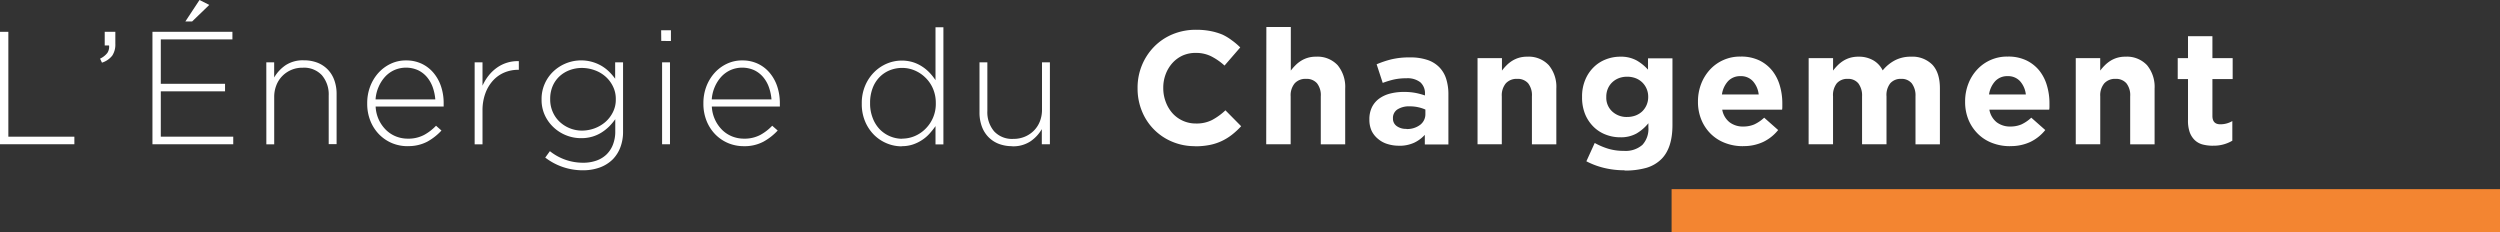 <svg id="Calque_1" data-name="Calque 1" xmlns="http://www.w3.org/2000/svg" viewBox="0 0 661.54 61.42"><rect x="0" y="0" width="661.54" height="61.42" fill="#333333" stroke="none"/><defs><style>.cls-1{fill:#ffff;}.cls-2{fill:#f38531;}</style></defs><title>SONATRACH SIGNATURE FRANCAISE</title><polygon class="cls-1" points="0 8.42 0 38.17 19.68 38.17 19.68 36.17 2.21 36.17 2.21 8.42 0 8.42"/><path class="cls-1" d="M443.5,405.84a5.39,5.39,0,0,0,1.91-1.49,2.94,2.94,0,0,0,.47-2h-1.15v-3.61h2.81v3.15a5.35,5.35,0,0,1-.81,3.14A5.59,5.59,0,0,1,444,406.9Z" transform="translate(-417.02 -390.32)"/><path class="cls-1" d="M457.36,398.74v29.75h21.38v-2H459.57v-12h17v-2h-17V400.74h18.95v-2Zm12.45-8.42L466.07,396h1.79l4.54-4.38Z" transform="translate(-417.02 -390.32)"/><path class="cls-1" d="M487.49,406.82h2.08v4a10.19,10.19,0,0,1,3-3.23,8.3,8.3,0,0,1,4.85-1.31,9.81,9.81,0,0,1,3.65.65,7.76,7.76,0,0,1,2.74,1.85,7.87,7.87,0,0,1,1.7,2.83,10.6,10.6,0,0,1,.58,3.59v13.26H504V415.61a7.81,7.81,0,0,0-1.79-5.37,6.44,6.44,0,0,0-5.1-2,7.37,7.37,0,0,0-5.36,2.17,7.16,7.16,0,0,0-1.59,2.44,8.33,8.33,0,0,0-.58,3.12v12.54h-2.08Z" transform="translate(-417.02 -390.32)"/><path class="cls-1" d="M532.21,416.63a12.78,12.78,0,0,0-.66-3.16,8.86,8.86,0,0,0-1.49-2.68,7.16,7.16,0,0,0-2.37-1.87,7.77,7.77,0,0,0-6.31-.06,7.51,7.51,0,0,0-2.45,1.76,9.63,9.63,0,0,0-1.72,2.68,9.75,9.75,0,0,0-.81,3.33ZM524.84,429a10.62,10.62,0,0,1-4.07-.8,10.42,10.42,0,0,1-3.41-2.3,10.86,10.86,0,0,1-2.32-3.57,12.08,12.08,0,0,1-.85-4.63v-.09a12.35,12.35,0,0,1,.78-4.4,11.49,11.49,0,0,1,2.17-3.59,10.31,10.31,0,0,1,3.25-2.42,9.3,9.3,0,0,1,4.08-.89,9.51,9.51,0,0,1,4.13.87,9.29,9.29,0,0,1,3.12,2.4,10.92,10.92,0,0,1,2,3.59,13.81,13.81,0,0,1,.7,4.49v.44c0,.1,0,.24,0,.41h-18a9.24,9.24,0,0,0,2.81,6.26,8,8,0,0,0,2.62,1.67,8.47,8.47,0,0,0,3.09.57,8.86,8.86,0,0,0,4.33-1,12.79,12.79,0,0,0,3.13-2.42l1.44,1.27a14.86,14.86,0,0,1-3.76,2.95,10.66,10.66,0,0,1-5.22,1.17" transform="translate(-417.02 -390.32)"/><path class="cls-1" d="M542.62,406.82h2.08V413a12.59,12.59,0,0,1,1.62-2.68,10.7,10.7,0,0,1,2.21-2.1,9.43,9.43,0,0,1,5.78-1.72v2.29h-.21a9.39,9.39,0,0,0-3.57.7,8.52,8.52,0,0,0-3,2.09,10.17,10.17,0,0,0-2.06,3.4,13,13,0,0,0-.77,4.65v8.88h-2.08Z" transform="translate(-417.02 -390.32)"/><path class="cls-1" d="M571,424.88a9.72,9.72,0,0,0,3.32-.59,9.4,9.4,0,0,0,2.88-1.68,8.44,8.44,0,0,0,2-2.6,7.22,7.22,0,0,0,.77-3.38v-.08a7.36,7.36,0,0,0-.77-3.4,8.25,8.25,0,0,0-2-2.61,8.78,8.78,0,0,0-2.88-1.66,10,10,0,0,0-3.32-.58,9.25,9.25,0,0,0-3.24.58,8.1,8.1,0,0,0-2.68,1.63,7.62,7.62,0,0,0-1.81,2.57,8.5,8.5,0,0,0-.66,3.43v.08a8.07,8.07,0,0,0,.68,3.36,7.88,7.88,0,0,0,1.83,2.61,8.65,8.65,0,0,0,5.88,2.32m.3,10.5a16.19,16.19,0,0,1-10-3.36l1.23-1.7a14,14,0,0,0,8.78,3.06,10.41,10.41,0,0,0,3.43-.53,7.39,7.39,0,0,0,2.69-1.58,7.25,7.25,0,0,0,1.76-2.62,9.47,9.47,0,0,0,.64-3.64v-3.15a15.45,15.45,0,0,1-1.61,1.92,12.05,12.05,0,0,1-2,1.59,9.74,9.74,0,0,1-2.47,1.11,10.31,10.31,0,0,1-3,.4,10.58,10.58,0,0,1-3.83-.72,10.47,10.47,0,0,1-3.33-2.07,10.2,10.2,0,0,1-2.36-3.2,9.6,9.6,0,0,1-.9-4.21v-.09a9.87,9.87,0,0,1,.9-4.25,10.08,10.08,0,0,1,2.36-3.25,10.73,10.73,0,0,1,12.64-1.32,10.48,10.48,0,0,1,2,1.55,15.29,15.29,0,0,1,1.57,1.83v-4.33h2.09v18.32a11.37,11.37,0,0,1-.73,4.2,9.11,9.11,0,0,1-2,3.15,9.49,9.49,0,0,1-3.43,2.15,12.94,12.94,0,0,1-4.45.74" transform="translate(-417.02 -390.32)"/><path class="cls-1" d="M592.22,406.82h2.09v21.67h-2.09Zm-.25-8.5h2.59v2.84H592Z" transform="translate(-417.02 -390.32)"/><path class="cls-1" d="M621.17,416.63a12.78,12.78,0,0,0-.66-3.16,8.65,8.65,0,0,0-1.49-2.68,7.16,7.16,0,0,0-2.37-1.87,7.77,7.77,0,0,0-6.31-.06,7.62,7.62,0,0,0-2.45,1.76,9.63,9.63,0,0,0-1.72,2.68,10,10,0,0,0-.81,3.33ZM613.8,429a10.62,10.62,0,0,1-4.07-.8,10.42,10.42,0,0,1-3.41-2.3,10.86,10.86,0,0,1-2.32-3.57,12.08,12.08,0,0,1-.85-4.63v-.09a12.35,12.35,0,0,1,.78-4.4,11.49,11.49,0,0,1,2.17-3.59,10.31,10.31,0,0,1,3.25-2.42,9.31,9.31,0,0,1,4.09-.89,9.47,9.47,0,0,1,4.12.87,9.2,9.2,0,0,1,3.12,2.4,10.92,10.92,0,0,1,2,3.59,13.81,13.81,0,0,1,.7,4.49v.44a2.41,2.41,0,0,1,0,.41h-18a9.36,9.36,0,0,0,2.81,6.26,8,8,0,0,0,2.62,1.67,8.47,8.47,0,0,0,3.09.57,8.86,8.86,0,0,0,4.33-1,12.79,12.79,0,0,0,3.13-2.42l1.45,1.27a15.09,15.09,0,0,1-3.77,2.95A10.66,10.66,0,0,1,613.8,429" transform="translate(-417.02 -390.32)"/><path class="cls-1" d="M655.79,427a8.44,8.44,0,0,0,3.3-.68,8.81,8.81,0,0,0,2.83-1.92,9.23,9.23,0,0,0,2.73-6.71v-.09a9.57,9.57,0,0,0-.74-3.8,9,9,0,0,0-2-2.93,9.09,9.09,0,0,0-2.83-1.9,8.44,8.44,0,0,0-3.3-.68,8.88,8.88,0,0,0-3.35.64,8,8,0,0,0-2.7,1.83,8.4,8.4,0,0,0-1.81,2.91,10.83,10.83,0,0,0-.66,3.89v.09a10.4,10.4,0,0,0,.68,3.86,8.71,8.71,0,0,0,1.85,3,8.33,8.33,0,0,0,6,2.53m-.19,2a10.16,10.16,0,0,1-3.85-.76,10.46,10.46,0,0,1-3.38-2.21,11,11,0,0,1-2.4-3.55,11.75,11.75,0,0,1-.91-4.74v-.08a11.75,11.75,0,0,1,.91-4.74,11.1,11.1,0,0,1,2.4-3.57,10.61,10.61,0,0,1,3.38-2.26,10.23,10.23,0,0,1,6.82-.36,9.87,9.87,0,0,1,2.45,1.15,10.7,10.7,0,0,1,2,1.66,14.89,14.89,0,0,1,1.55,1.95v-14h2.09v31h-2.09v-4.84a19.28,19.28,0,0,1-1.59,2,9.94,9.94,0,0,1-2,1.7,10.24,10.24,0,0,1-2.42,1.17,9.18,9.18,0,0,1-2.95.44" transform="translate(-417.02 -390.32)"/><path class="cls-1" d="M684.88,429a9.73,9.73,0,0,1-3.65-.65,7.76,7.76,0,0,1-2.74-1.85,7.87,7.87,0,0,1-1.7-2.83,10.6,10.6,0,0,1-.58-3.59V406.82h2.08V419.7a7.81,7.81,0,0,0,1.79,5.37,6.44,6.44,0,0,0,5.1,2,7.64,7.64,0,0,0,3-.57,7.41,7.41,0,0,0,2.41-1.6,7.16,7.16,0,0,0,1.59-2.44,8.33,8.33,0,0,0,.57-3.12V406.82h2.09v21.67H692.7v-4a10,10,0,0,1-3,3.23,8.3,8.3,0,0,1-4.85,1.31" transform="translate(-417.02 -390.32)"/><path class="cls-1" d="M733.25,429a15.25,15.25,0,0,1-6.07-1.19,14.68,14.68,0,0,1-8-8.11,15.78,15.78,0,0,1-1.14-6v-.08a15.56,15.56,0,0,1,1.14-6,15.38,15.38,0,0,1,3.19-4.89,14.71,14.71,0,0,1,4.89-3.32,15.89,15.89,0,0,1,6.29-1.21,19.31,19.31,0,0,1,3.8.34,16.69,16.69,0,0,1,3.13.93A13.59,13.59,0,0,1,743,401a18,18,0,0,1,2.21,1.87l-4.16,4.8a16.12,16.12,0,0,0-3.55-2.46,9,9,0,0,0-4.06-.89A8.36,8.36,0,0,0,730,405a8.25,8.25,0,0,0-2.74,2,9.27,9.27,0,0,0-1.78,2.95,9.94,9.94,0,0,0-.64,3.59v.09a10.09,10.09,0,0,0,.64,3.61,9.44,9.44,0,0,0,1.76,3,8.25,8.25,0,0,0,6.23,2.76,9,9,0,0,0,4.31-.94,16.38,16.38,0,0,0,3.51-2.55l4.16,4.21a20.45,20.45,0,0,1-2.38,2.21,14.24,14.24,0,0,1-2.7,1.68,13.67,13.67,0,0,1-3.2,1.06,19.52,19.52,0,0,1-3.92.36" transform="translate(-417.02 -390.32)"/><path class="cls-1" d="M752.12,397.47h6.47V409a13.24,13.24,0,0,1,1.21-1.39,8,8,0,0,1,1.47-1.18,7.23,7.23,0,0,1,1.78-.81,7.53,7.53,0,0,1,2.21-.3,7.29,7.29,0,0,1,5.72,2.25,9,9,0,0,1,2,6.2v14.75h-6.46V415.82a5.07,5.07,0,0,0-1-3.46,3.62,3.62,0,0,0-2.89-1.17,3.83,3.83,0,0,0-3,1.17,4.93,4.93,0,0,0-1.08,3.46v12.67h-6.47Z" transform="translate(-417.02 -390.32)"/><path class="cls-1" d="M789.15,424.46a5.68,5.68,0,0,0,3.67-1.11,3.53,3.53,0,0,0,1.38-2.89v-1.15a9.64,9.64,0,0,0-1.88-.61,10.06,10.06,0,0,0-2.24-.24,5.73,5.73,0,0,0-3.27.81,2.66,2.66,0,0,0-1.19,2.34v.08a2.37,2.37,0,0,0,1,2,4.13,4.13,0,0,0,2.55.73m-2,4.46a10.07,10.07,0,0,1-3-.45,6.84,6.84,0,0,1-2.48-1.34A6.35,6.35,0,0,1,780,425a7,7,0,0,1-.62-3v-.09a7.22,7.22,0,0,1,.68-3.23,6.25,6.25,0,0,1,1.89-2.25,8.47,8.47,0,0,1,2.89-1.34,14.38,14.38,0,0,1,3.72-.44,15.94,15.94,0,0,1,3,.25,19.21,19.21,0,0,1,2.53.68v-.38a3.89,3.89,0,0,0-1.23-3.11,5.51,5.51,0,0,0-3.66-1.06,15.35,15.35,0,0,0-3.29.32,22.87,22.87,0,0,0-3,.91l-1.61-4.93a26,26,0,0,1,3.91-1.31,20.58,20.58,0,0,1,4.93-.51,14,14,0,0,1,4.57.66,7.88,7.88,0,0,1,3.12,1.89,7.69,7.69,0,0,1,1.87,3.12,13.4,13.4,0,0,1,.59,4.14v13.22h-6.24V426a9,9,0,0,1-2.85,2.1,9.3,9.3,0,0,1-4,.79" transform="translate(-417.02 -390.32)"/><path class="cls-1" d="M808,405.71h6.46V409a13.24,13.24,0,0,1,1.21-1.39,8.45,8.45,0,0,1,1.47-1.18,7.4,7.4,0,0,1,1.78-.81,7.57,7.57,0,0,1,2.21-.3,7.28,7.28,0,0,1,5.72,2.25,8.94,8.94,0,0,1,2,6.2v14.75h-6.46V415.82a5.12,5.12,0,0,0-1-3.46,3.64,3.64,0,0,0-2.89-1.17,3.85,3.85,0,0,0-3,1.17,4.93,4.93,0,0,0-1.08,3.46v12.67H808Z" transform="translate(-417.02 -390.32)"/><path class="cls-1" d="M847.59,421.27a6.33,6.33,0,0,0,2.21-.38,5.32,5.32,0,0,0,1.77-1.09,5.24,5.24,0,0,0,1.59-3.8v-.09a5.24,5.24,0,0,0-1.59-3.8A5.32,5.32,0,0,0,849.8,411a6.33,6.33,0,0,0-2.21-.38,6.22,6.22,0,0,0-2.19.38,5.29,5.29,0,0,0-1.74,1.09,5,5,0,0,0-1.17,1.68,5.31,5.31,0,0,0-.42,2.12V416a4.93,4.93,0,0,0,1.57,3.82,5.58,5.58,0,0,0,4,1.45m-.76,14.11a22.81,22.81,0,0,1-5.36-.62,20.44,20.44,0,0,1-4.72-1.76l2.21-4.85a18.18,18.18,0,0,0,3.59,1.53,14,14,0,0,0,4.11.56,6.75,6.75,0,0,0,4.91-1.58,6.22,6.22,0,0,0,1.59-4.63v-1.1a11.72,11.72,0,0,1-3.15,2.72,8.51,8.51,0,0,1-4.29,1,10.48,10.48,0,0,1-3.82-.7,9.24,9.24,0,0,1-3.23-2.06,10.06,10.06,0,0,1-2.24-3.33,11.69,11.69,0,0,1-.82-4.53v-.09a11.25,11.25,0,0,1,.85-4.52,10,10,0,0,1,2.25-3.34,9.38,9.38,0,0,1,3.23-2.06,10.42,10.42,0,0,1,3.78-.7,8.66,8.66,0,0,1,4.34,1,12.41,12.41,0,0,1,3,2.43v-3h6.47v17.64q0,6.07-2.9,9a9.36,9.36,0,0,1-4,2.34,20.5,20.5,0,0,1-5.76.72" transform="translate(-417.02 -390.32)"/><path class="cls-1" d="M882.4,415.32a6.3,6.3,0,0,0-1.53-3.51,4.24,4.24,0,0,0-3.27-1.34,4.35,4.35,0,0,0-3.3,1.32,6.6,6.6,0,0,0-1.63,3.53ZM878.24,429a12.92,12.92,0,0,1-4.74-.85,10.94,10.94,0,0,1-3.79-2.42,11.18,11.18,0,0,1-2.48-3.72,12.23,12.23,0,0,1-.9-4.78v-.09a12.84,12.84,0,0,1,.83-4.59,11.92,11.92,0,0,1,2.32-3.78,10.78,10.78,0,0,1,8.12-3.48,11.1,11.1,0,0,1,4.93,1,10,10,0,0,1,3.46,2.74,11.42,11.42,0,0,1,2,3.95,16.35,16.35,0,0,1,.66,4.66c0,.25,0,.52,0,.8s0,.58-.06.9H872.75a5.42,5.42,0,0,0,1.94,3.33,5.78,5.78,0,0,0,3.63,1.13,7.34,7.34,0,0,0,2.89-.55,10,10,0,0,0,2.64-1.79l3.7,3.27a11.45,11.45,0,0,1-3.92,3.13,12.12,12.12,0,0,1-5.39,1.12" transform="translate(-417.02 -390.32)"/><path class="cls-1" d="M895.62,405.71h6.46V409a13.24,13.24,0,0,1,1.21-1.39,8.45,8.45,0,0,1,1.47-1.18,7.37,7.37,0,0,1,1.8-.81,7.78,7.78,0,0,1,2.24-.3,7.61,7.61,0,0,1,3.88.94,6.27,6.27,0,0,1,2.53,2.69,10.5,10.5,0,0,1,3.32-2.71,9.07,9.07,0,0,1,4.17-.92,7.44,7.44,0,0,1,5.65,2.12q2,2.13,2,6.25v14.83h-6.46V415.82a5.29,5.29,0,0,0-1-3.46,3.46,3.46,0,0,0-2.81-1.17,3.63,3.63,0,0,0-2.86,1.17,5,5,0,0,0-1,3.46v12.67h-6.47V415.82a5.29,5.29,0,0,0-1-3.46,3.46,3.46,0,0,0-2.81-1.17,3.65,3.65,0,0,0-2.87,1.17,5.07,5.07,0,0,0-1,3.46v12.67h-6.46Z" transform="translate(-417.02 -390.32)"/><path class="cls-1" d="M953.09,415.32a6.3,6.3,0,0,0-1.53-3.51,4.26,4.26,0,0,0-3.28-1.34,4.33,4.33,0,0,0-3.29,1.32,6.61,6.61,0,0,0-1.64,3.53ZM948.92,429a12.92,12.92,0,0,1-4.74-.85,10.8,10.8,0,0,1-3.78-2.42,11.36,11.36,0,0,1-2.49-3.72,12.41,12.41,0,0,1-.89-4.78v-.09a12.84,12.84,0,0,1,.83-4.59,11.57,11.57,0,0,1,2.32-3.78,10.74,10.74,0,0,1,8.11-3.48,11.07,11.07,0,0,1,4.93,1,10,10,0,0,1,3.47,2.74,11.42,11.42,0,0,1,2,3.95,16.35,16.35,0,0,1,.66,4.66c0,.25,0,.52,0,.8s0,.58-.07.9H943.44a5.46,5.46,0,0,0,1.93,3.33,5.81,5.81,0,0,0,3.64,1.13,7.37,7.37,0,0,0,2.89-.55,10,10,0,0,0,2.63-1.79l3.7,3.27a11.41,11.41,0,0,1-3.91,3.13,12.14,12.14,0,0,1-5.4,1.12" transform="translate(-417.02 -390.32)"/><path class="cls-1" d="M966.3,405.71h6.47V409a12.17,12.17,0,0,1,1.21-1.39,8.45,8.45,0,0,1,1.47-1.18,7.23,7.23,0,0,1,1.78-.81,7.53,7.53,0,0,1,2.21-.3,7.3,7.3,0,0,1,5.72,2.25,9,9,0,0,1,2,6.2v14.75h-6.46V415.82a5.07,5.07,0,0,0-1-3.46,3.62,3.62,0,0,0-2.89-1.17,3.83,3.83,0,0,0-2.95,1.17,4.93,4.93,0,0,0-1.08,3.46v12.67H966.3Z" transform="translate(-417.02 -390.32)"/><path class="cls-1" d="M1002.6,428.88a10.75,10.75,0,0,1-2.7-.32,4.8,4.8,0,0,1-2.08-1.13,5.5,5.5,0,0,1-1.36-2.1A9.37,9.37,0,0,1,996,422V411.24h-2.72v-5.53H996v-5.82h6.46v5.82h5.36v5.53h-5.36V421c0,1.47.7,2.21,2.09,2.21a6.26,6.26,0,0,0,3.18-.85v5.19a9.61,9.61,0,0,1-5.1,1.32" transform="translate(-417.02 -390.32)"/><rect class="cls-2" x="442.33" y="50.05" width="219.21" height="11.37"/></svg>